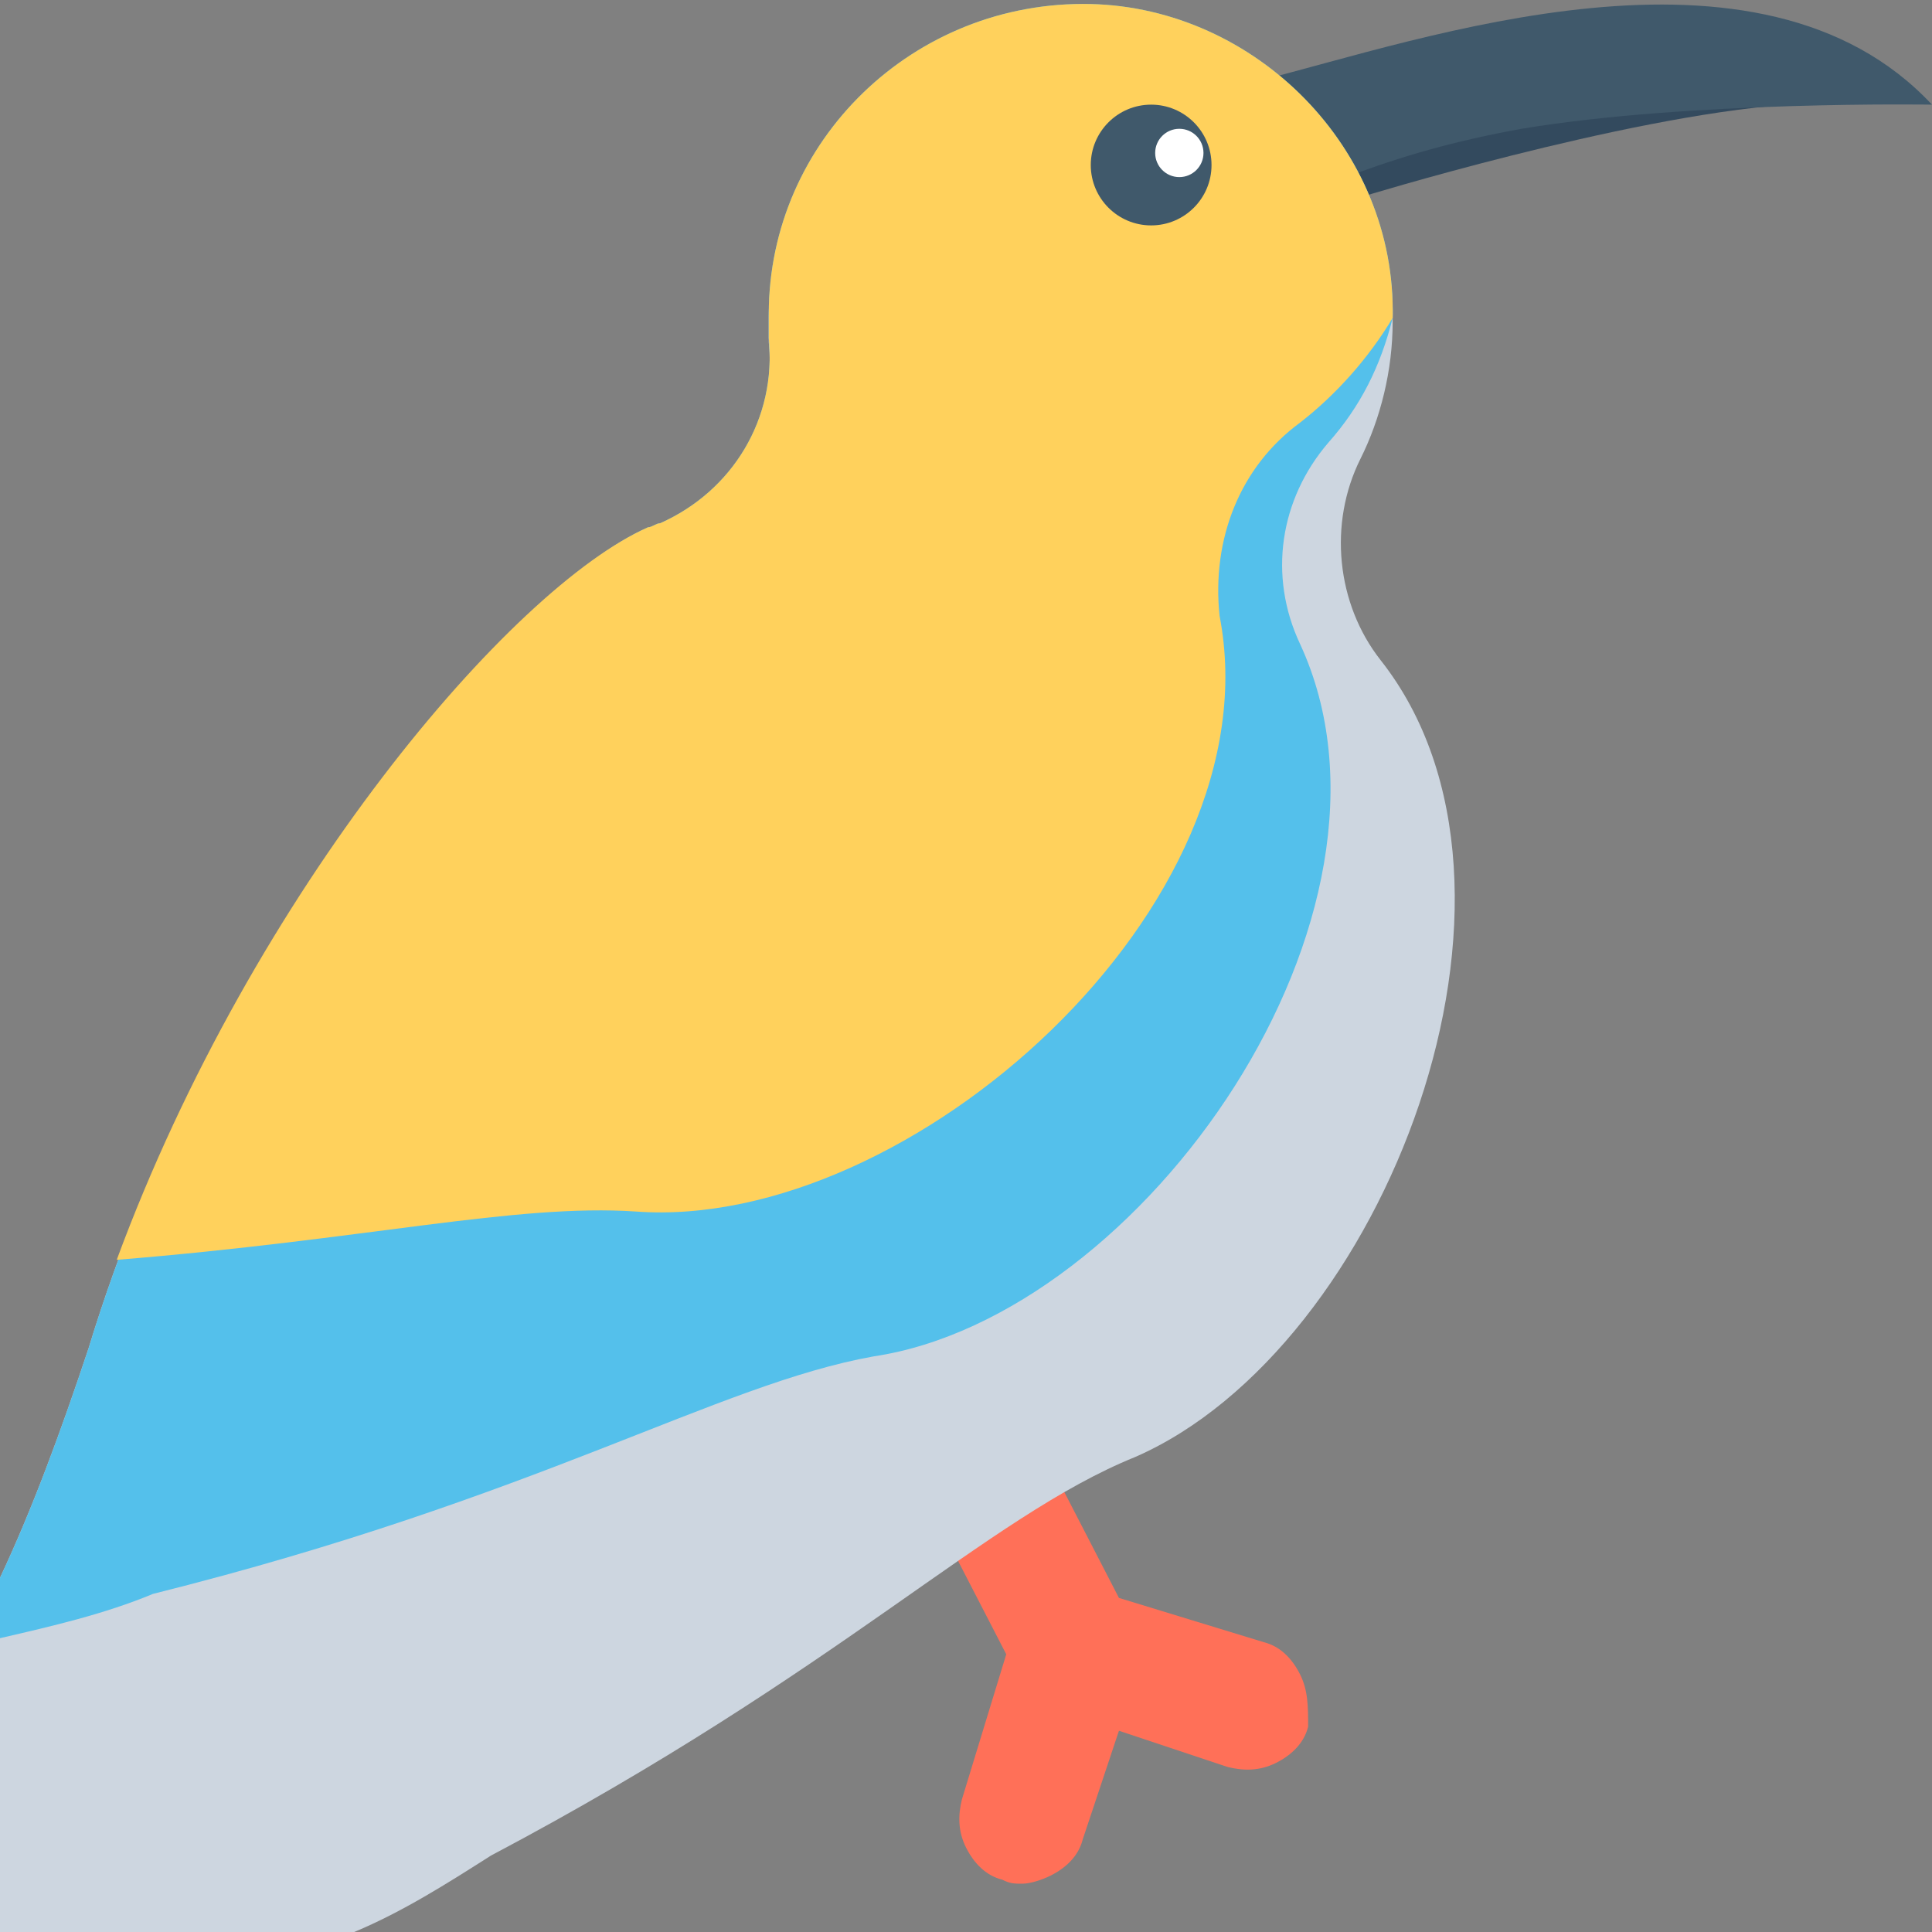 <?xml version="1.0" encoding="utf-8"?>
<!-- Generator: Adobe Illustrator 18.0.0, SVG Export Plug-In . SVG Version: 6.00 Build 0)  -->
<!DOCTYPE svg PUBLIC "-//W3C//DTD SVG 1.1//EN" "http://www.w3.org/Graphics/SVG/1.1/DTD/svg11.dtd">
<svg version="1.1" id="Layer_1" xmlns="http://www.w3.org/2000/svg" xmlns:xlink="http://www.w3.org/1999/xlink" x="0px" y="0px"
	 viewBox="0 0 48 48" enable-background="new 0 0 48 48" xml:space="preserve">
<rect x="0" y="0" width="48" height="48" fill="#808080" stroke="none"/>
<g>
	<path fill="#FF7058" d="M32.3,41.6c-0.2-0.4-0.5-0.7-0.9-0.8l-3.6-1.1l-1.6-3.1c-0.4-0.8-1.3-1.1-2.1-0.7c-0.4,0.2-0.7,0.5-0.8,0.9
		c-0.1,0.4-0.1,0.8,0.1,1.2l1.6,3.1l-1.1,3.6c-0.1,0.4-0.1,0.8,0.1,1.2c0.2,0.4,0.5,0.7,0.9,0.8c0.2,0.1,0.3,0.1,0.5,0.1
		c0.2,0,0.5-0.1,0.7-0.2c0.4-0.2,0.7-0.5,0.8-0.9l0.9-2.7l2.7,0.9c0.4,0.1,0.8,0.1,1.2-0.1c0.4-0.2,0.7-0.5,0.8-0.9
		C32.5,42.4,32.5,42,32.3,41.6z"/>
	<path fill="#334A5E" d="M33.8,4.9c0,0,6.5-2,10.6-2.3s-4-1.7-4-1.7l-9,2.3L33.8,4.9z"/>
	<path fill="#40596B" d="M30.3,3.3c0-0.6,0.4-1.1,1-1.3C35.3,1,43.7-2,48,2.6c0,0-6-0.1-10.2,0.6c-3.3,0.6-5.3,1.5-9,3.3
		c0,0-0.8-0.8,0.8-1.8C29.7,4.7,30.3,4.5,30.3,3.3z"/>
	<path fill="#CDD6E0" d="M8.8,48c1.2-0.5,2.3-1.2,3.4-1.9c8.7-4.6,12.3-8.4,16-9.9c6.2-2.7,10.6-14.1,6.1-19.8l0,0
		c-1.1-1.4-1.3-3.4-0.5-5c0.5-1,0.8-2.2,0.8-3.4c0.1-4.2-3.4-7.7-7.5-7.8c-4.4-0.1-8,3.4-8,7.7c0,0.2,0,0.4,0,0.6
		c0.2,2-0.9,3.8-2.7,4.6c-0.1,0-0.2,0.1-0.3,0.1C12.5,14.7,5.3,23.3,2.2,33.5c-0.7,2.1-1.4,4-2.2,5.7V48H8.8z"/>
	<path fill="#54C0EB" d="M32.3,16c-0.8-1.7-0.5-3.6,0.7-5c0.8-0.9,1.3-1.9,1.6-3.1c0.1-4.2-3.4-7.7-7.5-7.8c-4.4-0.1-8,3.4-8,7.7
		c0,0.2,0,0.4,0,0.6c0.2,2-0.9,3.8-2.7,4.6c-0.1,0-0.2,0.1-0.3,0.1C12.5,14.7,5.3,23.3,2.2,33.5c-0.7,2.1-1.4,4-2.2,5.7v1.5
		c1.3-0.3,2.6-0.6,3.8-1.1c9.6-2.4,14-5.2,17.9-5.9C28.4,32.7,35.4,22.7,32.3,16L32.3,16z"/>
	<path fill="#FFD15C" d="M32.3,10.5c0.9-0.7,1.7-1.6,2.3-2.6c0.1-4.2-3.4-7.7-7.5-7.8c-4.4-0.1-8,3.4-8,7.7c0,0.2,0,0.4,0,0.6
		c0.2,2-0.9,3.8-2.7,4.6c-0.1,0-0.2,0.1-0.3,0.1c-3.4,1.5-9.8,9-13.2,18.2c6.2-0.5,9.9-1.4,12.9-1.2c6.8,0.5,15.9-7.6,14.5-14.8l0,0
		C30.1,13.4,30.8,11.6,32.3,10.5z"/>
	<g>
		<circle fill="#40596B" cx="28.6" cy="4.1" r="1.5"/>
		<circle fill="#FFFFFF" cx="29.3" cy="3.8" r="0.6"/>
	</g>
</g>
</svg>
